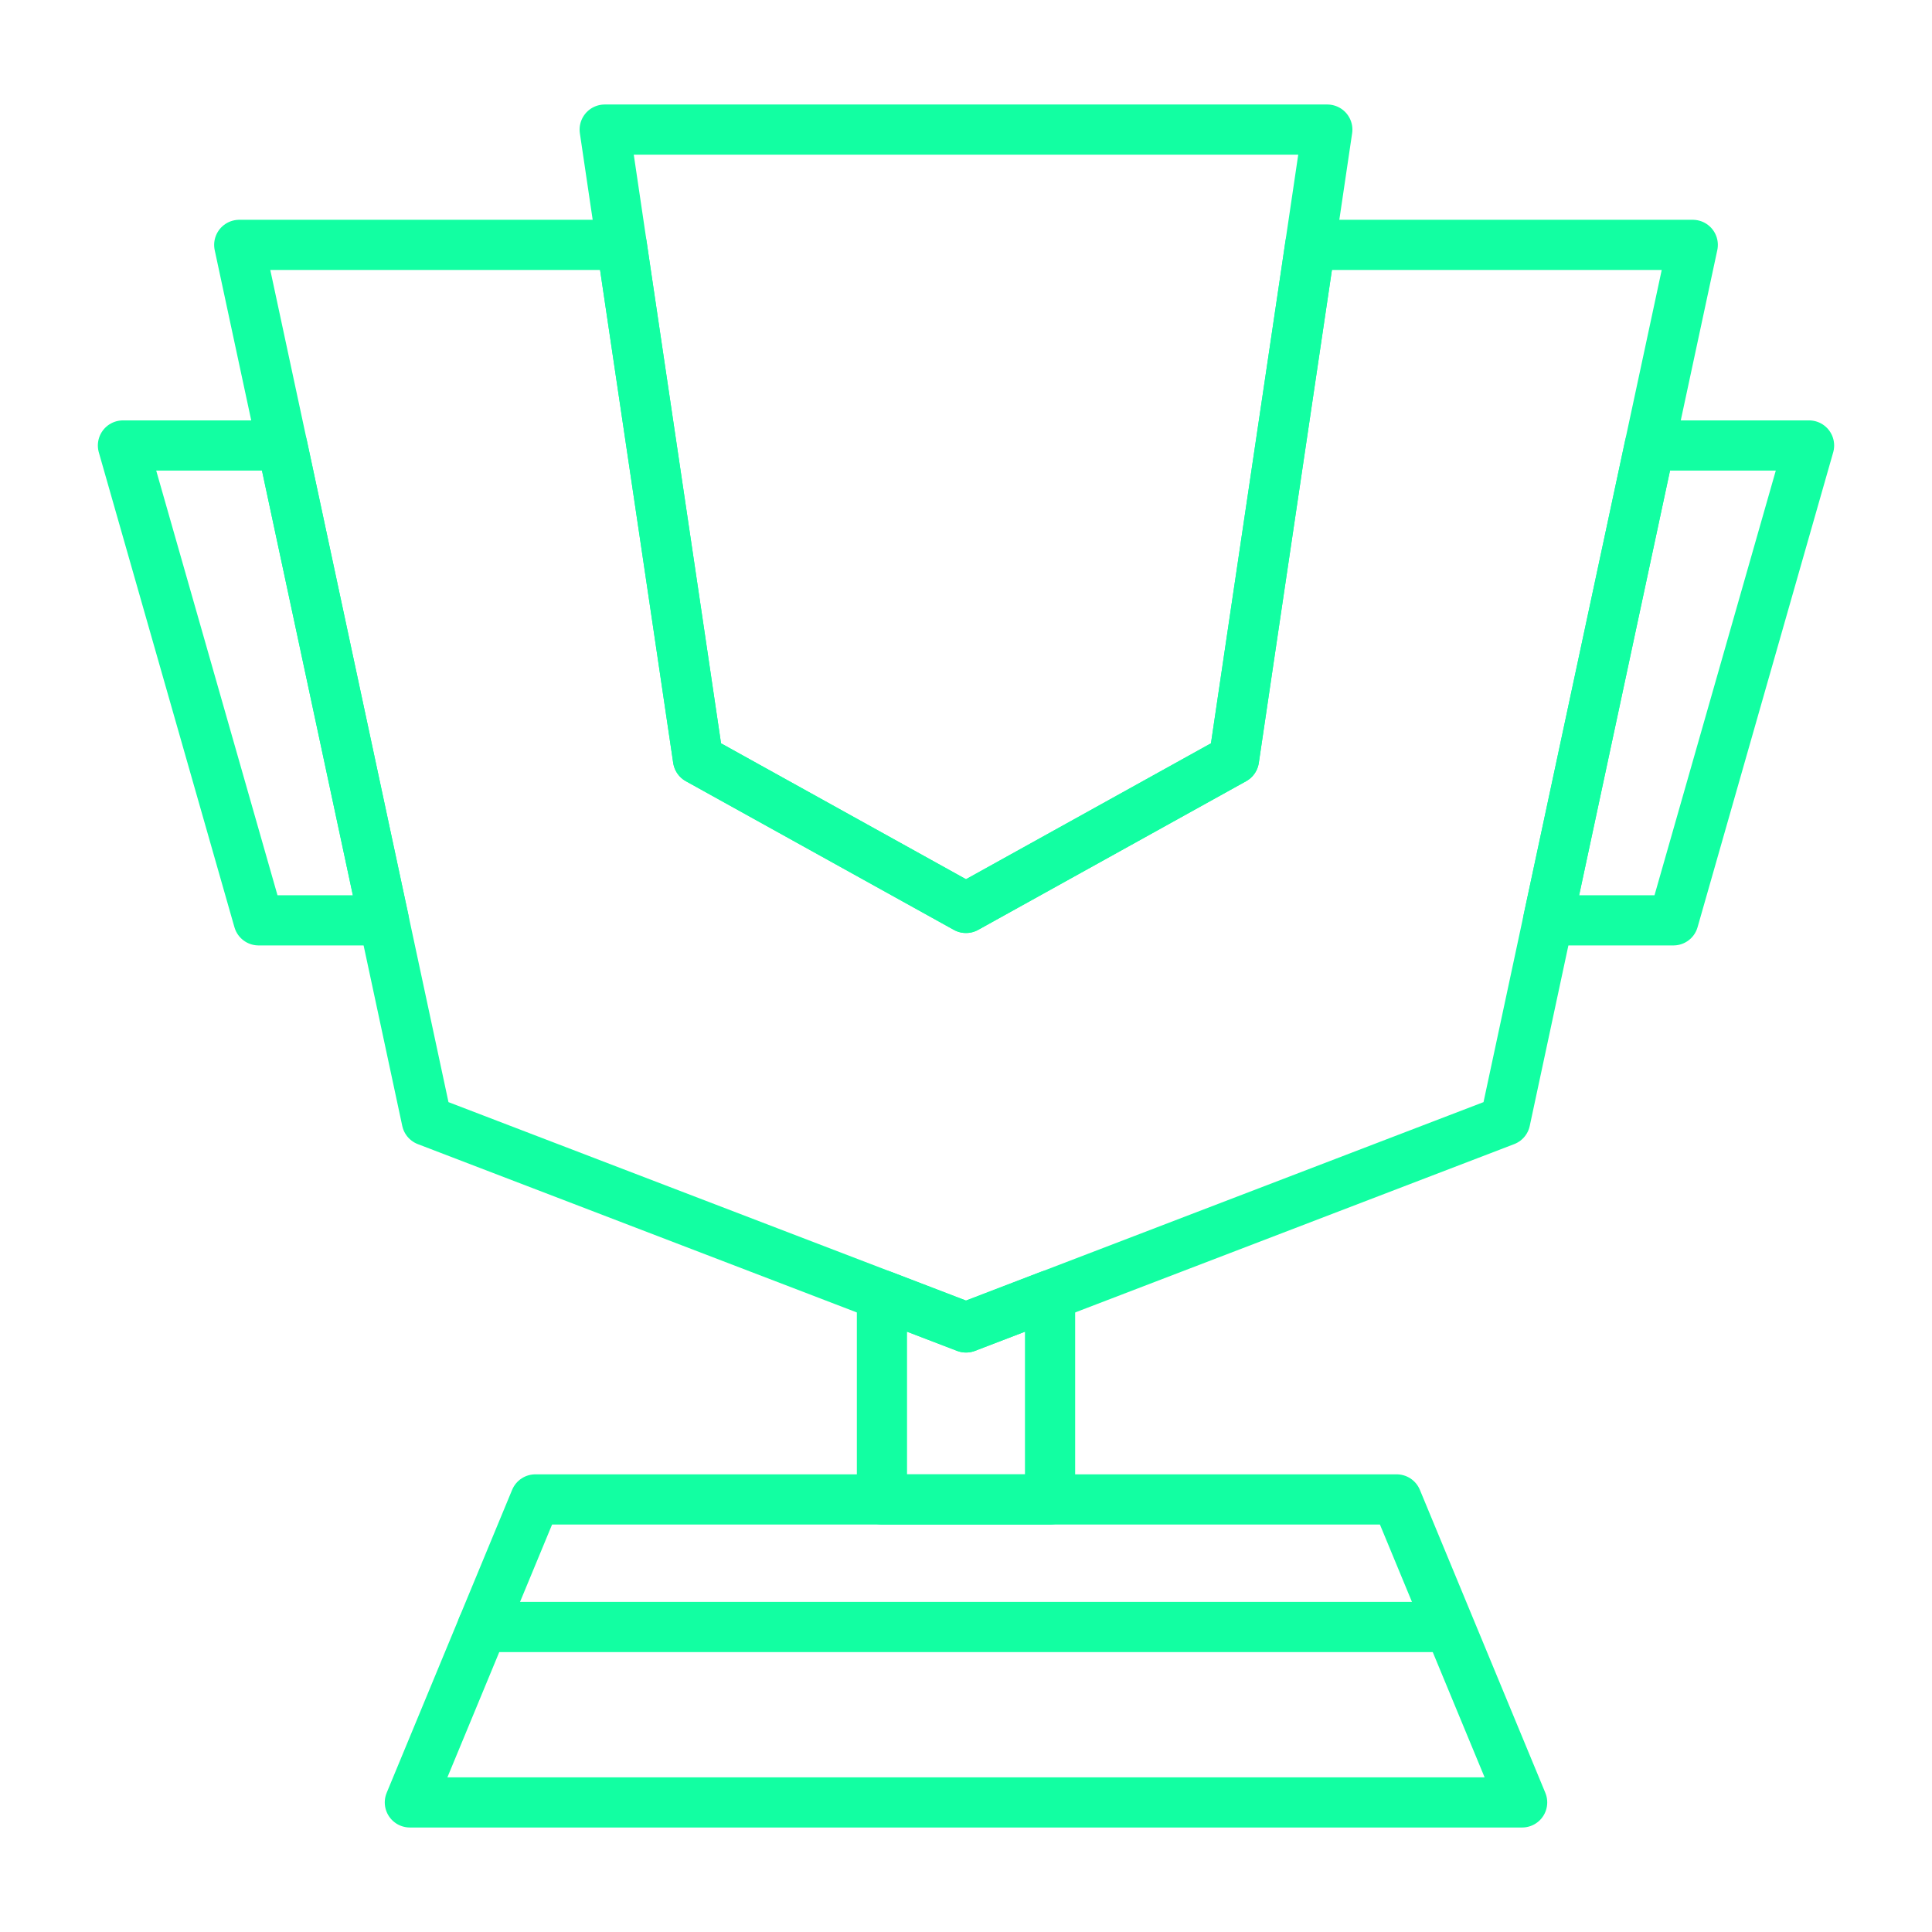 <svg width="154" height="154" viewBox="0 0 154 154" fill="none" xmlns="http://www.w3.org/2000/svg">
<path d="M134.93 19.52L131.5 35.51L123.4 73.36L119.98 89.33L83.7 103.24L77 105.81L70.3 103.24L34.02 89.33L30.6 73.36L22.5 35.51L19.07 19.52H49.56L49.9 21.83L53.94 49.04L55.64 60.52L77 72.37L98.36 60.52L100.06 49.04L104.1 21.83L104.44 19.52H134.93Z" stroke="#12FFA2" stroke-width="4" stroke-linecap="round" stroke-linejoin="round"/>
<path d="M83.7 103.24V119.52H70.3V103.24L77 105.81L83.7 103.24Z" stroke="#12FFA2" stroke-width="4" stroke-linecap="round" stroke-linejoin="round"/>
<path d="M111.33 119.52L121.33 143.67H32.67L42.67 119.52H111.33Z" stroke="#12FFA2" stroke-width="4" stroke-linecap="round" stroke-linejoin="round"/>
<path d="M30.6 73.36H20.61L9.8 35.51H22.5L30.6 73.36Z" stroke="#12FFA2" stroke-width="4" stroke-linecap="round" stroke-linejoin="round"/>
<path d="M133.39 73.36H123.4L131.5 35.51H144.2L133.39 73.36Z" stroke="#12FFA2" stroke-width="4" stroke-linecap="round" stroke-linejoin="round"/>
<path d="M105.8 10.33L104.44 19.52L104.1 21.83L100.06 49.04L98.36 60.52L77 72.37L55.64 60.52L53.94 49.04L49.9 21.83L49.56 19.52L48.2 10.33H105.8Z" stroke="#12FFA2" stroke-width="4" stroke-linecap="round" stroke-linejoin="round"/>
<path d="M38.46 129.69H115.19" stroke="#12FFA2" stroke-width="4" stroke-linecap="round" stroke-linejoin="round"/>
</svg>
